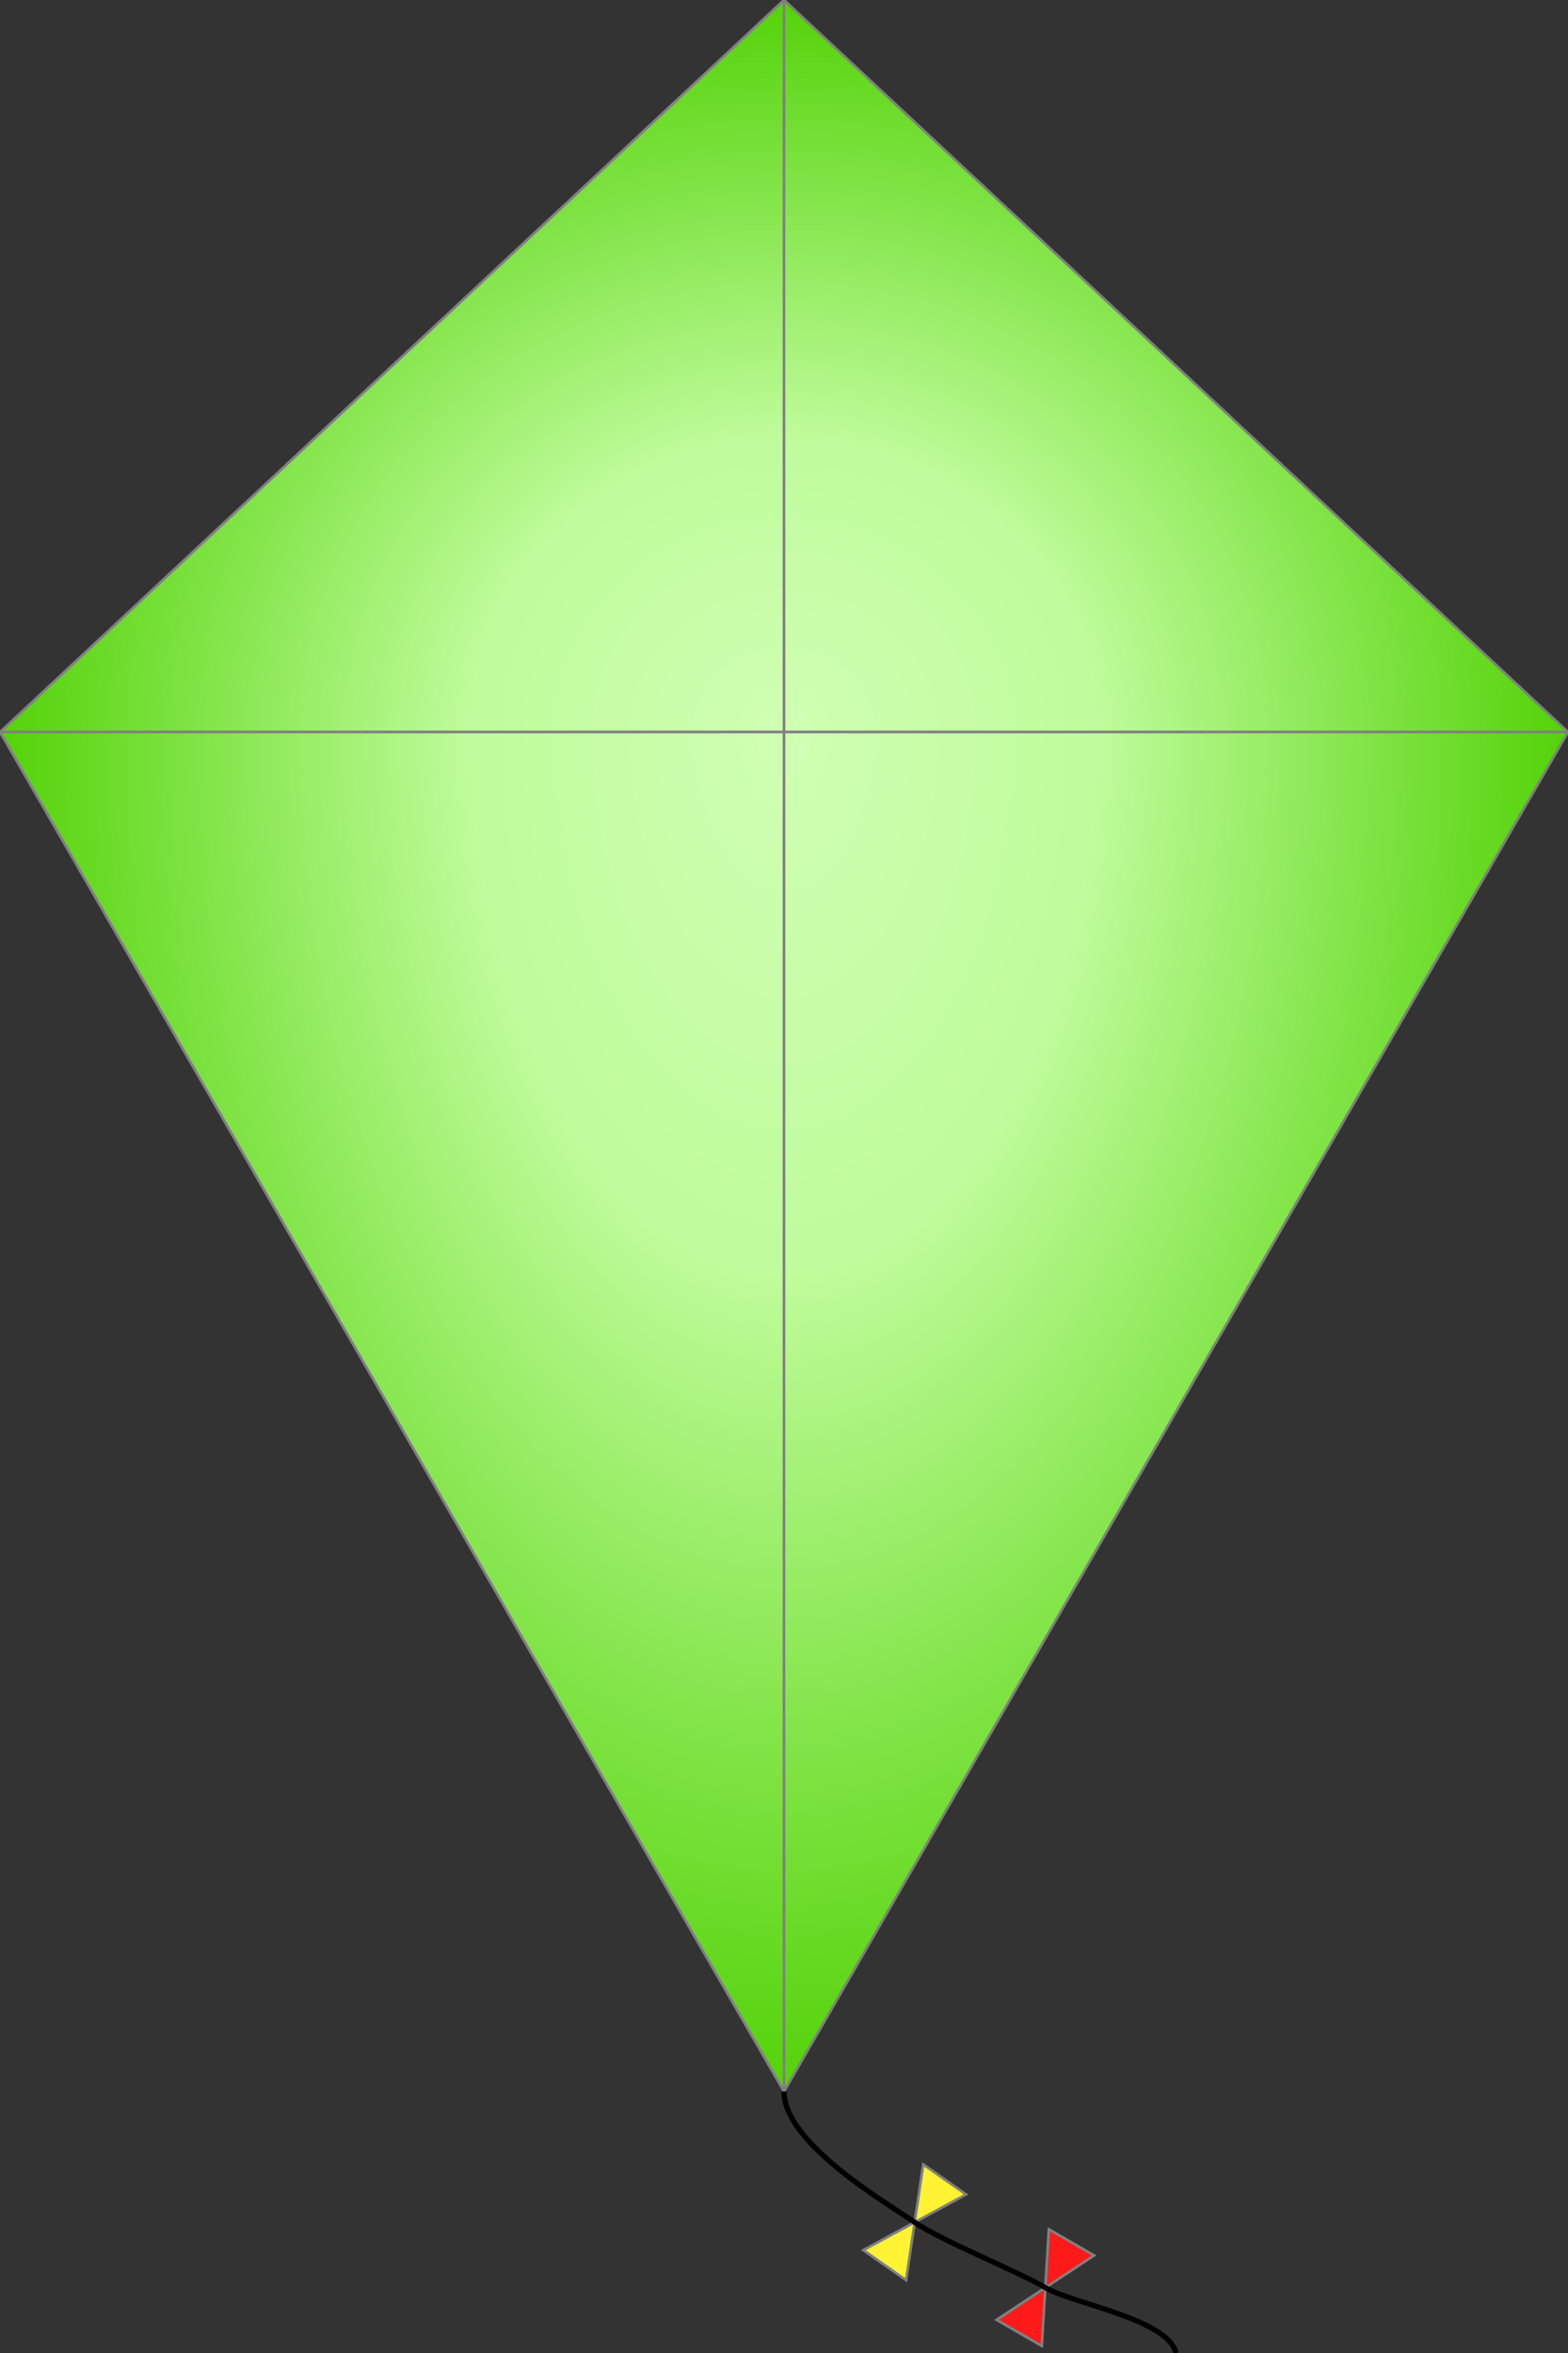 <?xml version="1.0" standalone="no"?>

 <svg xmlns="http://www.w3.org/2000/svg" width="600" height="900">
    <rect width="100%" height="100%" fill="#333333" stroke="none"/>
    <defs>
       <g id="triangle">
           <polygon points="0,0 -10,-20 10,-20" style="stroke:grey;stroke-width:1" />
           <polygon points="0,0 -10,20 10,20" style="stroke:grey;stroke-width:1" />
       </g>
       <radialGradient id="GradientLT" cx="1" cy="1" r="1" >
        <stop offset="0%" stop-color="#d0ffb4"/>
        <stop offset="40%" stop-color="#bffc9b"/>
        <stop offset="100%" stop-color="#53d208"/>
      </radialGradient>
      <radialGradient id="GradientLB" cx="1" cy="0" r="1" >
        <stop offset="0%" stop-color="#d0ffb4"/>
        <stop offset="40%" stop-color="#bffc9b"/>
        <stop offset="100%" stop-color="#53d208"/>
      </radialGradient>
      <radialGradient id="GradientRT" cx="0" cy="1" r="1" >
        <stop offset="0%" stop-color="#d0ffb4"/>
        <stop offset="40%" stop-color="#bffc9b"/>
        <stop offset="100%" stop-color="#53d208"/>
      </radialGradient>
      <radialGradient id="GradientRB" cx="0" cy="0" r="1" >
        <stop offset="0%" stop-color="#d0ffb4"/>
        <stop offset="40%" stop-color="#bffc9b"/>
        <stop offset="100%" stop-color="#53d208"/>
      </radialGradient>
    </defs>


    <polygon points="300,0 300,280 0,280" style="fill:url(#GradientLT);stroke:grey;stroke-width:1" />
    <polygon points="300,0 300,280 600,280" style="fill:url(#GradientRT);stroke:grey;stroke-width:1" />
    <polygon points="300,800 300,280 0,280" style="fill:url(#GradientLB);stroke:grey;stroke-width:1" />
    <polygon points="300,800 300,280 600,280" style="fill:url(#GradientRB);stroke:grey;stroke-width:1" />

    <use href="#triangle" x="350" y="850" transform="rotate(35, 350, 850)" style="fill:#fff333"/>
    <use href="#triangle" x="400" y="875" transform="rotate(30, 400, 875)" style="fill:#ff1a1a"/>

    <path d="M300,800 C300,820 340,843 350,850 360,857 390,869 400,875 410,881 447,887 450,900" style="stroke:black; stroke-width:2;fill:none"/>

 </svg>
 
 

